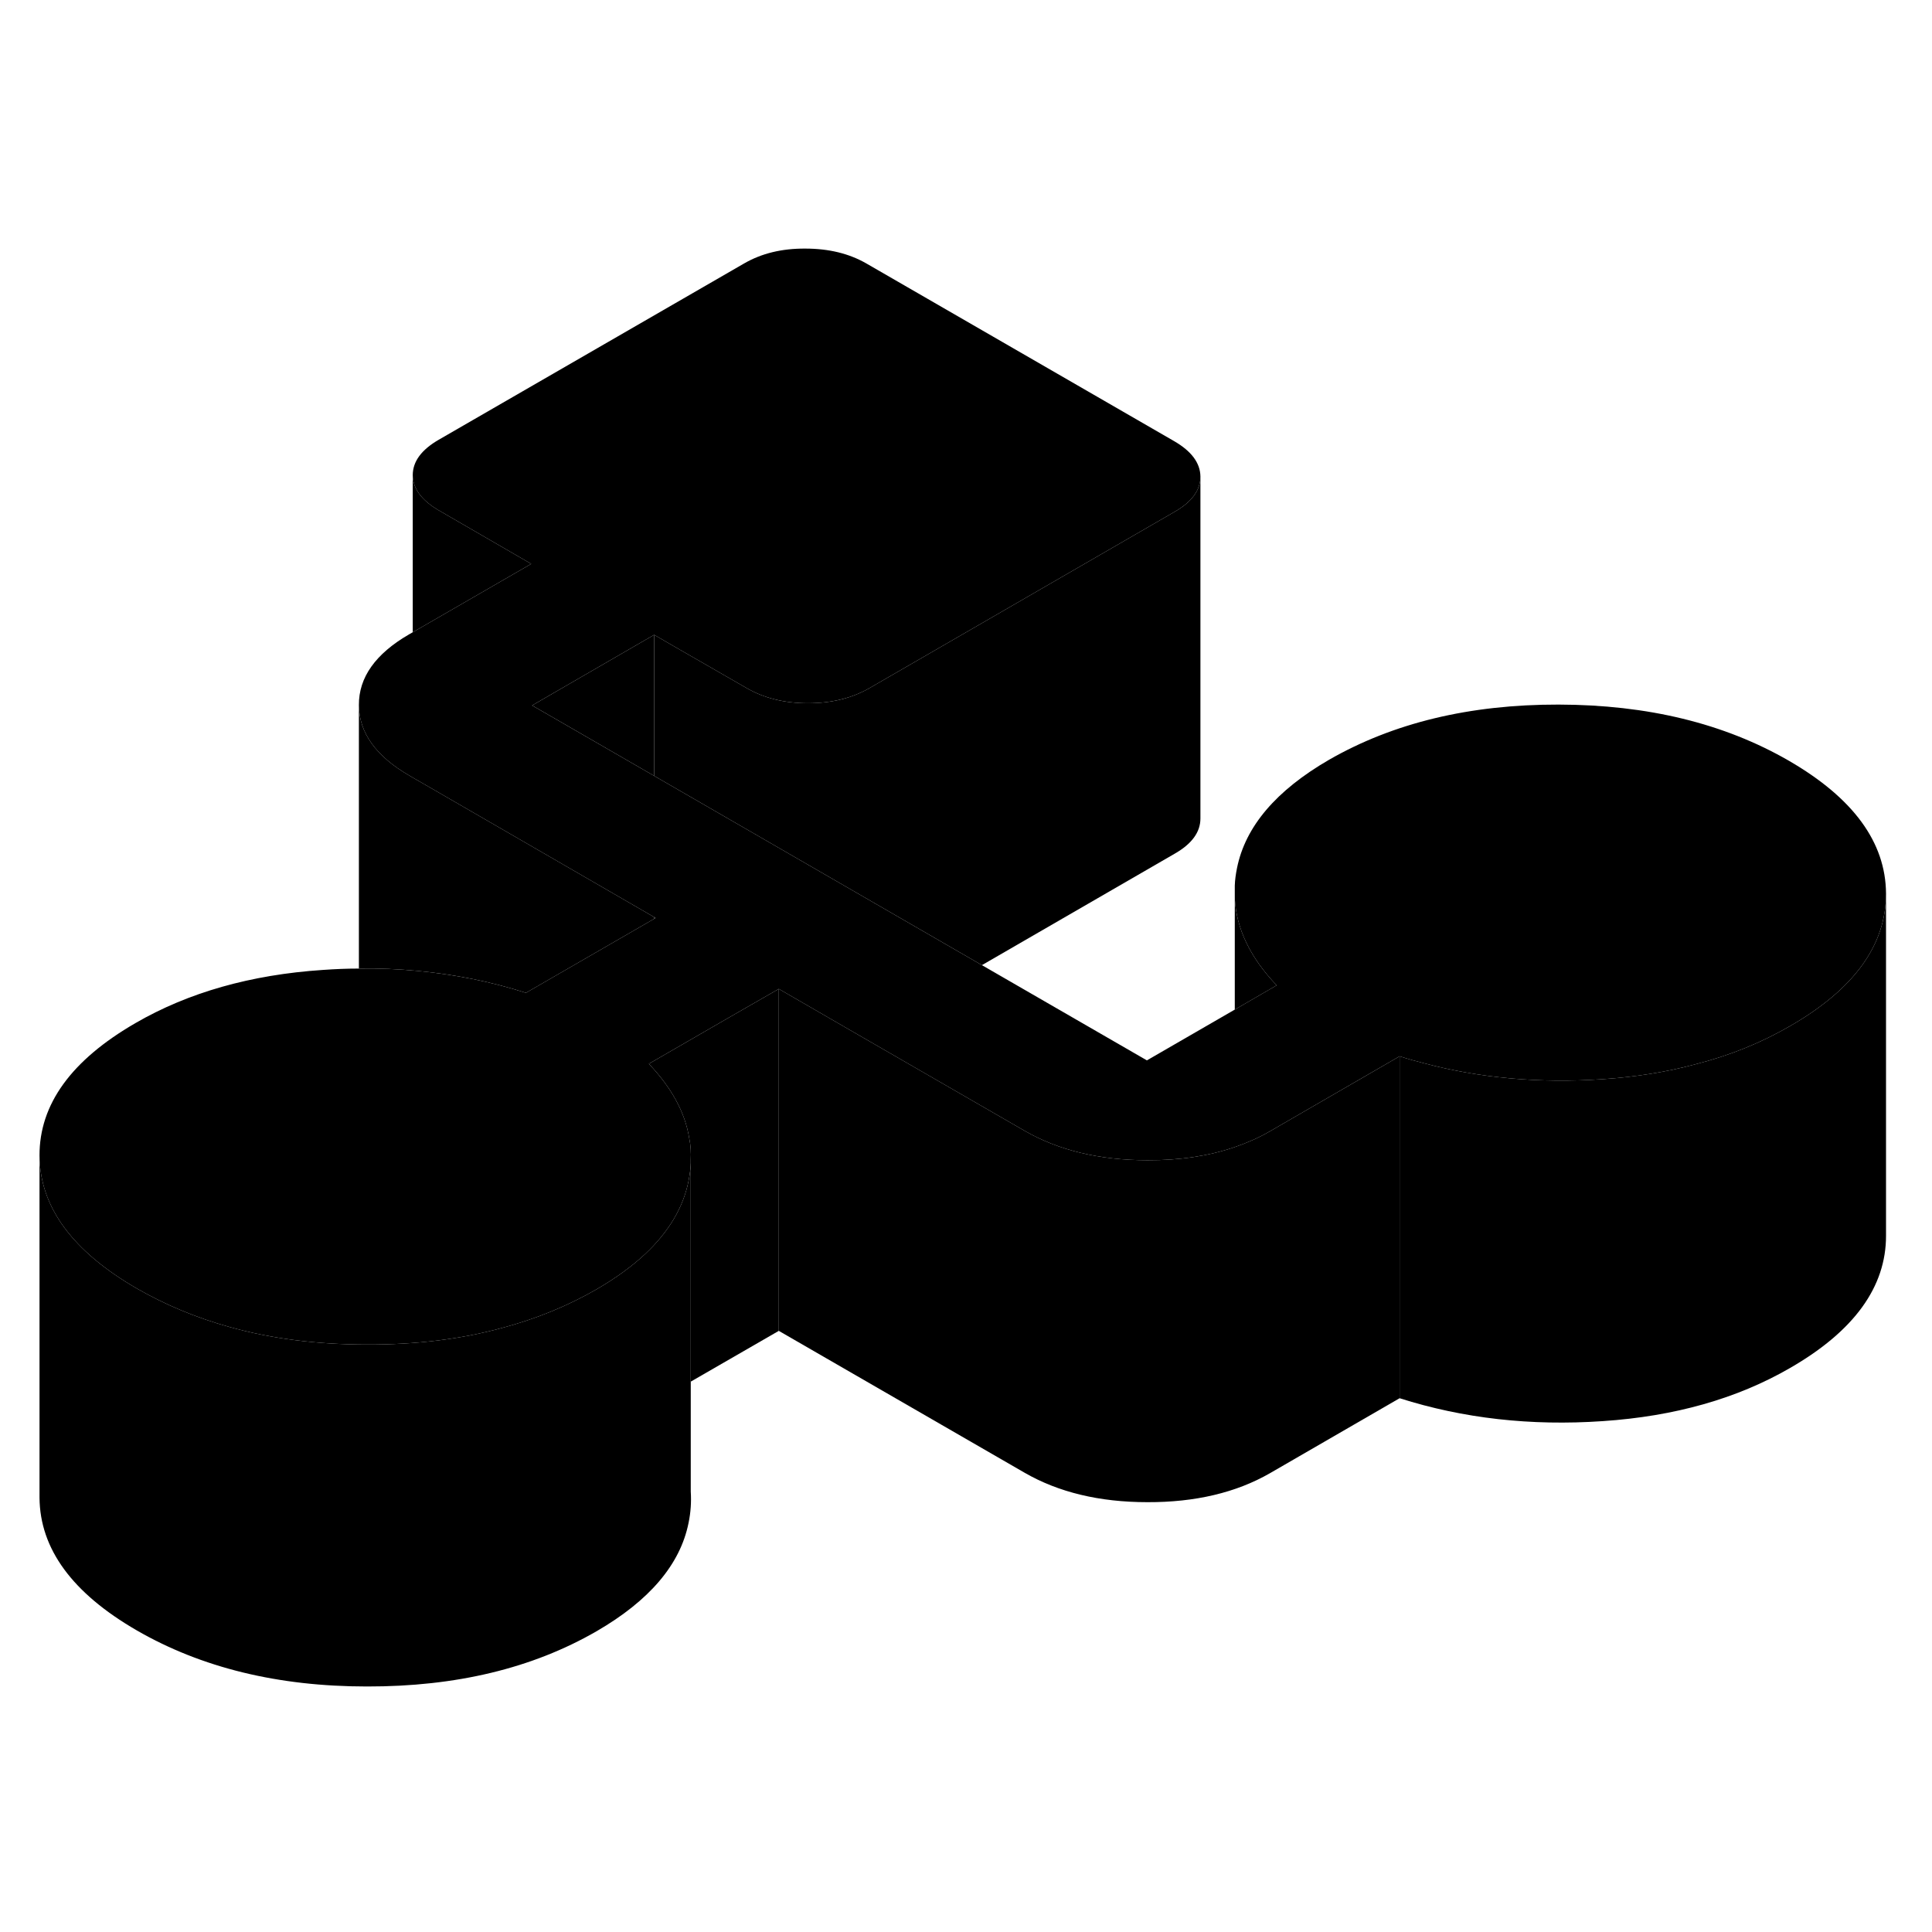 <svg width="24" height="24" viewBox="0 0 113 89" xmlns="http://www.w3.org/2000/svg" stroke-width="1px" stroke-linecap="round" stroke-linejoin="round">
    <path d="M81.861 49.78V69.78L74.271 74.17C72.301 75.3 69.911 75.87 67.111 75.86C64.301 75.86 61.911 75.28 59.931 74.14L45.551 65.84V45.84L50.241 48.55L59.931 54.14C61.911 55.28 64.301 55.86 67.111 55.86C69.001 55.87 70.711 55.61 72.221 55.09C72.951 54.84 73.631 54.54 74.271 54.17L81.861 49.78Z" class="pr-icon-iso-solid-stroke" stroke-linejoin="round"/>
    <path d="M45.551 45.84V65.84L40.401 68.81V55.84C40.421 55.41 40.401 54.99 40.311 54.57C40.071 53.06 39.271 51.61 37.951 50.22L42.521 47.58L45.551 45.84Z" class="pr-icon-iso-solid-stroke" stroke-linejoin="round"/>
    <path d="M38.351 41.691L38.261 41.741V41.641L38.351 41.691Z" class="pr-icon-iso-solid-stroke" stroke-linejoin="round"/>
    <path d="M38.261 25.13V33.38L32.251 29.91L31.121 29.26L38.261 25.13Z" class="pr-icon-iso-solid-stroke" stroke-linejoin="round"/>
    <path d="M110.311 40.26V40.28C110.311 43.27 108.441 45.86 104.701 48.01C103.031 48.98 101.191 49.73 99.191 50.24C97.491 50.7 95.671 50.99 93.741 51.12C90.061 51.37 86.561 51.06 83.261 50.18C82.791 50.06 82.321 49.93 81.861 49.78L74.271 54.17C73.631 54.54 72.951 54.84 72.221 55.09C70.711 55.61 69.001 55.87 67.111 55.86C64.301 55.86 61.911 55.28 59.931 54.14L50.241 48.55L45.551 45.84L42.521 47.58L37.951 50.22C39.271 51.61 40.071 53.06 40.311 54.57C40.401 54.99 40.421 55.41 40.401 55.84V56.02C40.391 56.37 40.341 56.72 40.271 57.08C39.961 58.63 39.111 60.05 37.741 61.34C36.961 62.07 36.011 62.76 34.891 63.41C33.191 64.39 31.351 65.14 29.361 65.67C26.951 66.33 24.311 66.65 21.461 66.64C18.551 66.64 15.871 66.3 13.411 65.61C11.471 65.07 9.671 64.32 8.001 63.36C4.231 61.18 2.331 58.59 2.311 55.59C2.301 52.59 4.171 50.01 7.921 47.84C11.011 46.05 14.671 45.01 18.881 44.73C19.591 44.68 20.291 44.65 20.991 44.65C22.171 44.63 23.321 44.68 24.461 44.79C26.631 45 28.741 45.42 30.761 46.07L38.261 41.74L38.351 41.69L38.261 41.64L25.151 34.06L24.141 33.48L23.971 33.38C21.991 32.24 21.001 30.86 20.991 29.24C20.981 27.62 21.961 26.24 23.931 25.1L24.141 24.98L31.071 20.98L25.681 17.86C24.661 17.27 24.151 16.58 24.141 15.79C24.141 15 24.641 14.31 25.661 13.72L43.521 3.41C44.541 2.82 45.731 2.53 47.101 2.54C48.481 2.54 49.671 2.83 50.691 3.42L68.671 13.8C69.691 14.39 70.201 15.08 70.211 15.87C70.211 16.67 69.711 17.36 68.691 17.94L54.951 25.88L50.831 28.26C49.811 28.84 48.621 29.13 47.251 29.13C45.881 29.13 44.681 28.83 43.661 28.24L39.401 25.79L38.261 25.13L31.121 29.26L32.251 29.91L38.261 33.38L57.431 44.45L67.081 50.02L72.221 47.05L74.671 45.63C73.131 44.02 72.311 42.32 72.221 40.54V39.8C72.231 39.46 72.281 39.12 72.351 38.77C72.841 36.34 74.641 34.23 77.731 32.44C81.491 30.28 85.961 29.2 91.161 29.21C96.361 29.22 100.841 30.31 104.621 32.49C108.391 34.67 110.291 37.26 110.311 40.26Z" class="pr-icon-iso-solid-stroke" stroke-linejoin="round"/>
    <path d="M110.311 40.28V60.26C110.321 63.26 108.451 65.85 104.701 68.01C101.611 69.8 97.951 70.84 93.74 71.12C89.531 71.41 85.571 70.96 81.861 69.78V49.78C82.321 49.93 82.791 50.06 83.261 50.18C86.561 51.06 90.061 51.37 93.74 51.12C95.671 50.99 97.491 50.7 99.191 50.24C101.191 49.73 103.031 48.98 104.701 48.01C108.441 45.86 110.311 43.27 110.311 40.28Z" class="pr-icon-iso-solid-stroke" stroke-linejoin="round"/>
    <path d="M74.671 45.63L72.221 47.05V40.54C72.311 42.32 73.131 44.02 74.671 45.63Z" class="pr-icon-iso-solid-stroke" stroke-linejoin="round"/>
    <path d="M40.401 56.02V75.24C40.441 75.84 40.401 76.46 40.271 77.08C39.781 79.51 37.981 81.62 34.891 83.41C31.131 85.58 26.661 86.65 21.461 86.64C16.261 86.64 11.78 85.54 8.001 83.36C4.231 81.18 2.331 78.59 2.311 75.59V55.59C2.331 58.59 4.231 61.18 8.001 63.36C9.671 64.32 11.471 65.07 13.411 65.61C15.871 66.3 18.551 66.64 21.461 66.64C24.311 66.65 26.951 66.33 29.361 65.67C31.351 65.14 33.191 64.39 34.891 63.41C36.011 62.76 36.961 62.07 37.74 61.34C39.111 60.05 39.961 58.63 40.271 57.08C40.341 56.72 40.391 56.37 40.401 56.02Z" class="pr-icon-iso-solid-stroke" stroke-linejoin="round"/>
    <path d="M38.261 41.64V41.74L30.761 46.07C28.741 45.42 26.631 45 24.461 44.79C23.321 44.68 22.171 44.63 20.991 44.65V29.24C21.001 30.86 21.991 32.24 23.971 33.38L24.141 33.48L25.151 34.06L38.261 41.64Z" class="pr-icon-iso-solid-stroke" stroke-linejoin="round"/>
    <path d="M70.211 15.87V35.87C70.211 36.67 69.711 37.36 68.691 37.94L57.431 44.45L38.261 33.38V25.13L39.401 25.79L43.661 28.24C44.681 28.83 45.871 29.13 47.251 29.13C48.631 29.13 49.811 28.84 50.831 28.26L54.951 25.88L68.691 17.94C69.711 17.36 70.211 16.67 70.211 15.87Z" class="pr-icon-iso-solid-stroke" stroke-linejoin="round"/>
    <path d="M31.071 20.98L24.141 24.98V15.79C24.151 16.58 24.661 17.27 25.681 17.86L31.071 20.98Z" class="pr-icon-iso-solid-stroke" stroke-linejoin="round"/>
</svg>